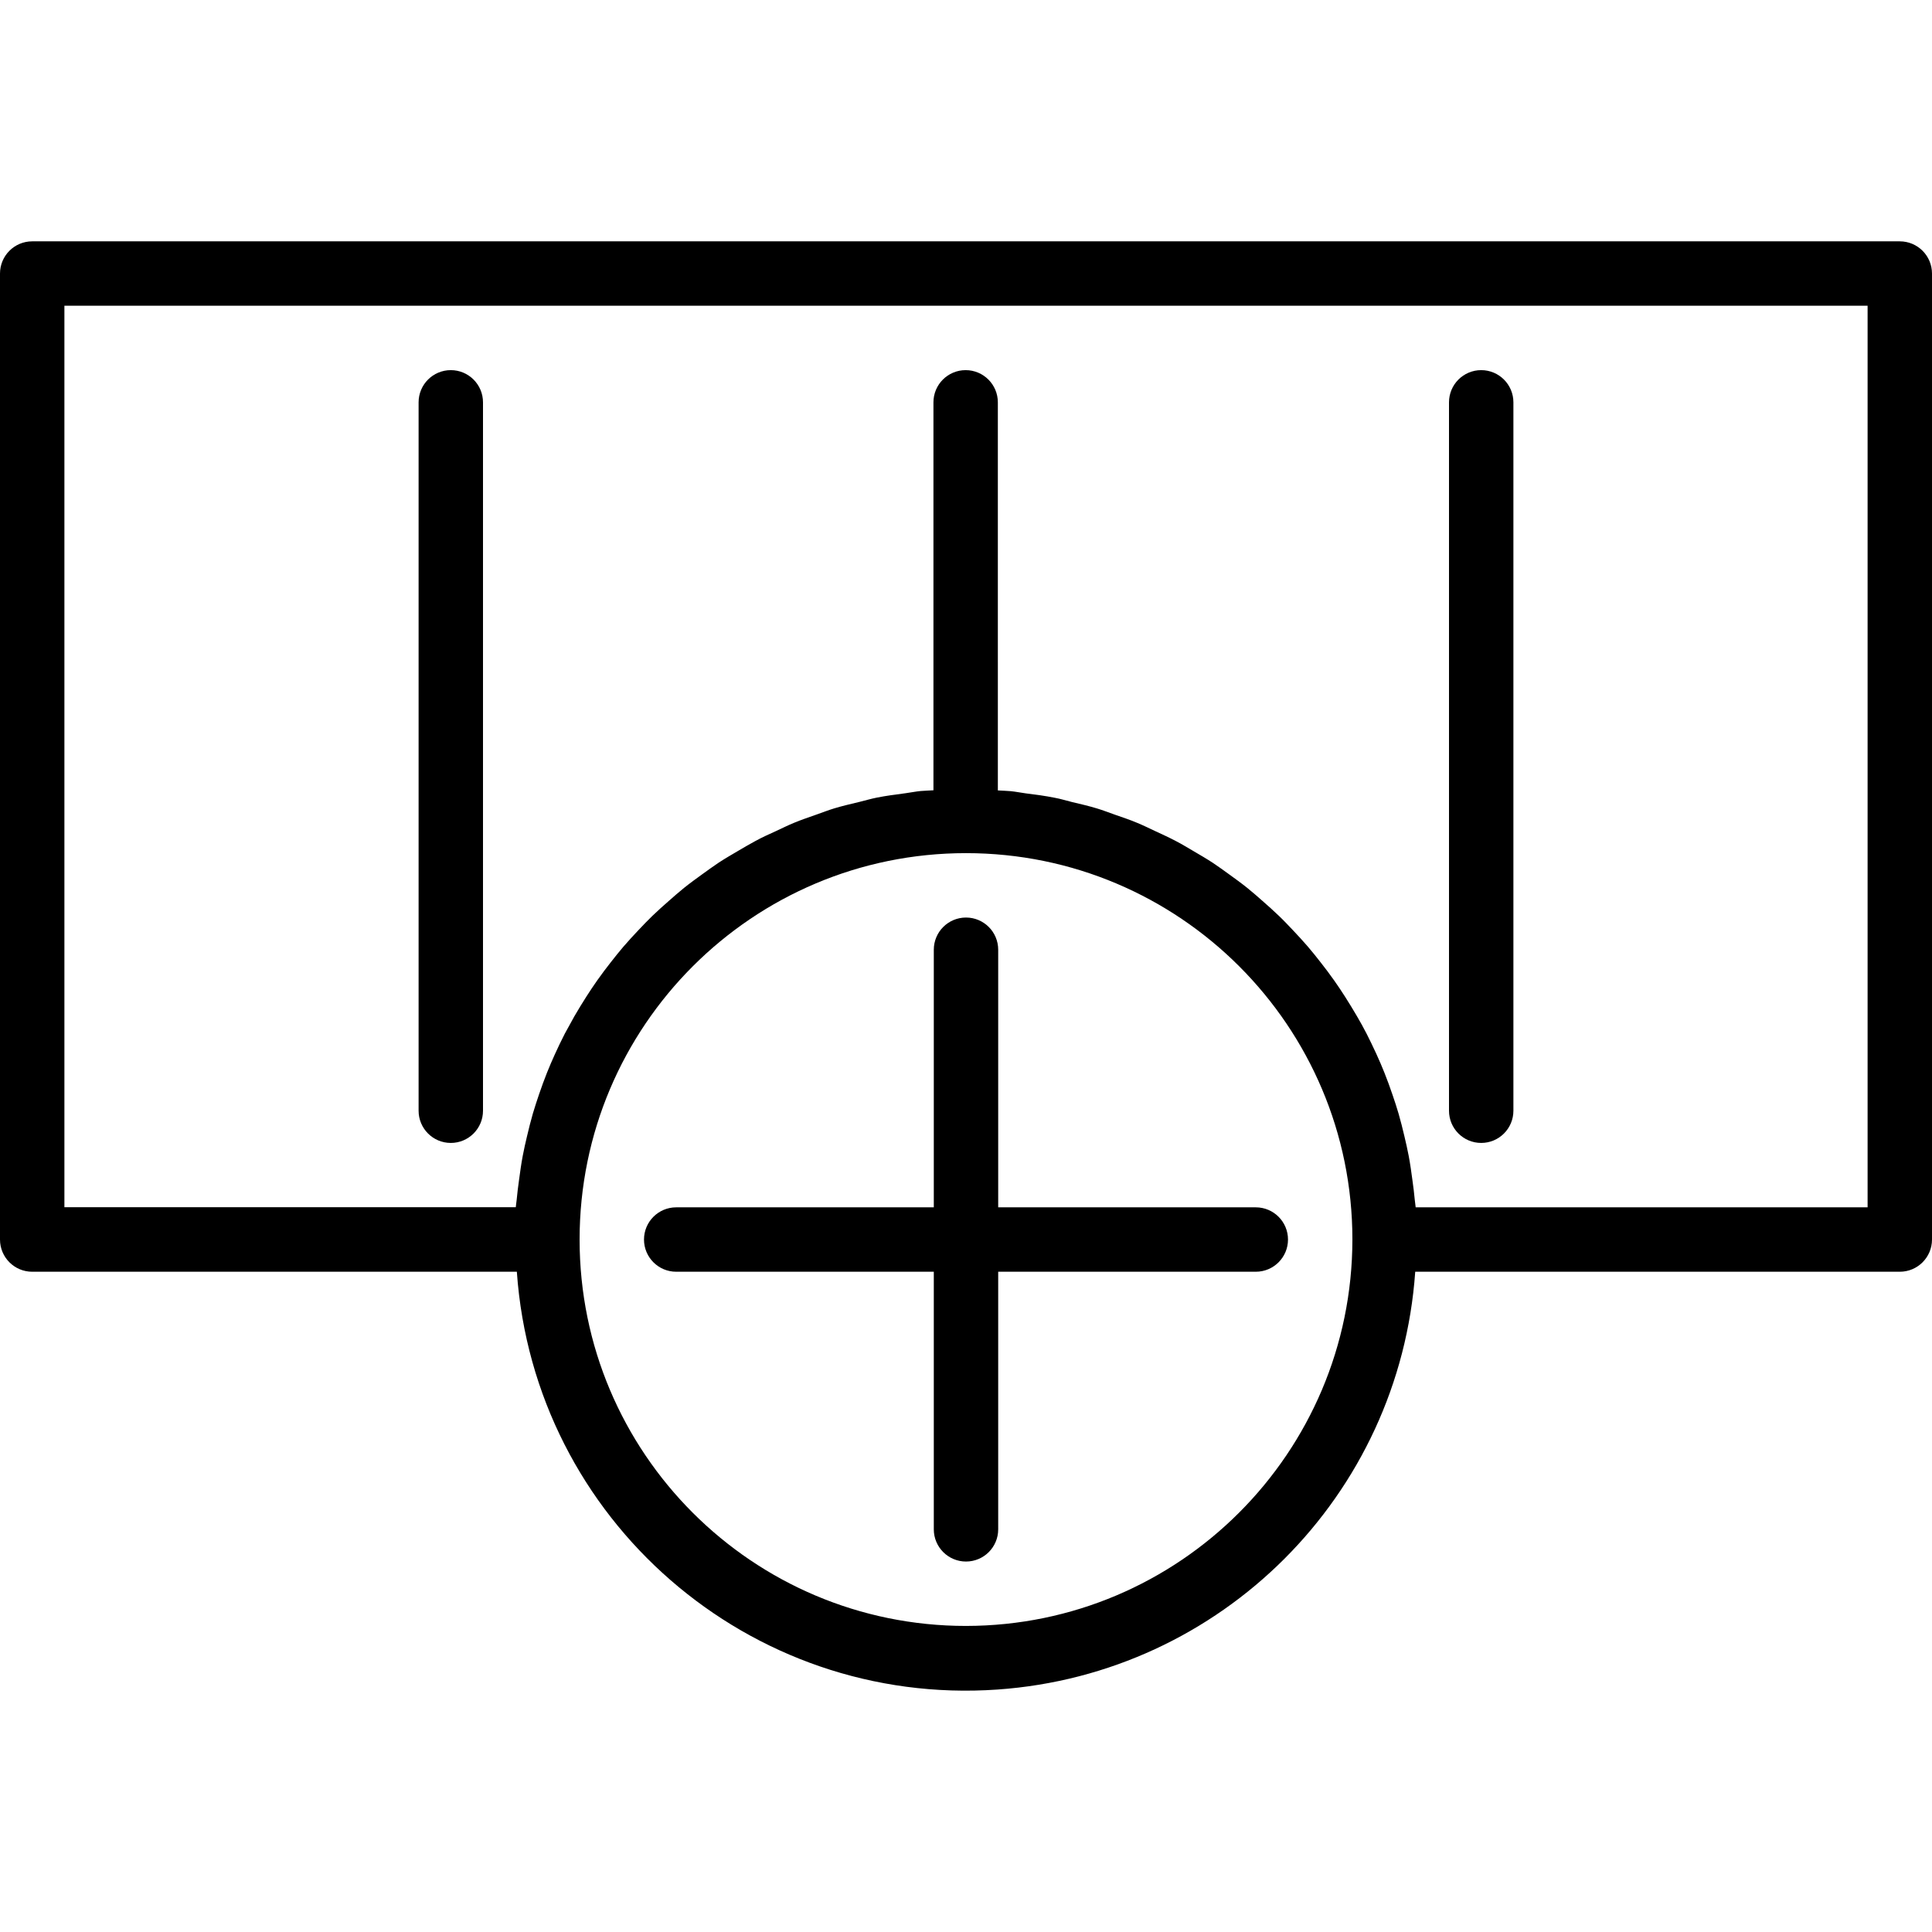 <svg xmlns="http://www.w3.org/2000/svg" id="Capa_1" x="0" y="0" enable-background="new 0 0 480 480" version="1.1" viewBox="0 0 480 480" xml:space="preserve"><g><g><g><path d="M472,59.96H8c-4.418,0-8,3.582-8,8v240c0,4.418,3.582,8,8,8h120.408c4.306,61.635,57.762,108.109,119.397,103.803 c55.64-3.887,99.916-48.164,103.803-103.803H472c4.418,0,8-3.582,8-8v-240C480,63.542,476.418,59.96,472,59.96z M240,403.96 c-53.019,0-96-42.981-96-96s42.981-96,96-96s96,42.981,96,96C335.943,360.956,292.996,403.903,240,403.96z M464,299.96H351.72 c-0.048-0.608-0.16-1.192-0.216-1.792c-0.144-1.696-0.376-3.36-0.6-5.032c-0.264-1.976-0.536-3.944-0.904-5.896 c-0.312-1.656-0.688-3.28-1.072-4.912c-0.448-1.904-0.92-3.792-1.456-5.648c-0.472-1.6-0.992-3.2-1.528-4.752 c-0.624-1.824-1.272-3.624-1.984-5.4c-0.616-1.544-1.272-3.064-1.96-4.576c-0.8-1.728-1.6-3.432-2.464-5.112 c-0.76-1.472-1.552-2.92-2.4-4.36c-0.933-1.6-1.909-3.2-2.928-4.8c-0.896-1.4-1.8-2.768-2.76-4.12 c-1.072-1.528-2.2-3.008-3.352-4.48c-1.016-1.304-2.048-2.592-3.12-3.848c-1.208-1.408-2.472-2.776-3.752-4.128 c-1.136-1.192-2.264-2.4-3.456-3.536c-1.344-1.296-2.736-2.536-4.144-3.768c-1.232-1.08-2.456-2.168-3.744-3.2 c-1.464-1.176-2.992-2.28-4.52-3.384c-1.328-0.952-2.632-1.92-4-2.824c-1.6-1.048-3.248-2.008-4.904-2.976 c-1.392-0.8-2.768-1.664-4.2-2.4c-1.72-0.912-3.496-1.72-5.272-2.544c-1.448-0.672-2.864-1.384-4.344-1.992 c-1.872-0.8-3.792-1.424-5.704-2.096c-1.464-0.512-2.896-1.08-4.392-1.528c-2.04-0.624-4.144-1.104-6.232-1.6 c-1.432-0.352-2.832-0.8-4.28-1.056c-2.352-0.472-4.76-0.8-7.2-1.096c-1.248-0.168-2.464-0.416-3.72-0.544 c-1.056-0.104-2.128-0.104-3.2-0.184V99.96c0-4.418-3.582-8-8-8s-8,3.582-8,8v96.384c-1.064,0.08-2.136,0.08-3.2,0.184 c-1.256,0.128-2.472,0.376-3.72,0.544c-2.4,0.32-4.8,0.624-7.16,1.096c-1.448,0.288-2.848,0.704-4.28,1.056 c-2.088,0.504-4.192,0.984-6.232,1.6c-1.496,0.448-2.928,1.016-4.392,1.528c-1.912,0.672-3.832,1.32-5.704,2.096 c-1.48,0.608-2.896,1.32-4.344,1.992c-1.776,0.8-3.552,1.6-5.272,2.544c-1.432,0.76-2.808,1.6-4.2,2.4 c-1.656,0.968-3.304,1.928-4.904,2.976c-1.36,0.904-2.664,1.872-4,2.824c-1.528,1.104-3.056,2.208-4.52,3.384 c-1.288,1.032-2.512,2.12-3.744,3.2c-1.408,1.232-2.8,2.472-4.144,3.768c-1.192,1.144-2.32,2.344-3.456,3.536 c-1.28,1.352-2.544,2.72-3.752,4.128c-1.072,1.256-2.104,2.544-3.12,3.848c-1.152,1.472-2.28,2.952-3.352,4.48 c-0.96,1.352-1.864,2.72-2.76,4.12c-1.019,1.6-1.995,3.2-2.928,4.8c-0.8,1.44-1.6,2.888-2.4,4.36 c-0.864,1.68-1.68,3.384-2.464,5.112c-0.688,1.512-1.344,3.032-1.96,4.576c-0.712,1.776-1.36,3.576-1.984,5.4 c-0.536,1.6-1.056,3.144-1.528,4.752c-0.536,1.856-1.008,3.744-1.456,5.648c-0.384,1.6-0.76,3.256-1.072,4.912 c-0.368,1.952-0.64,3.92-0.904,5.896c-0.224,1.672-0.456,3.336-0.6,5.032c-0.056,0.6-0.168,1.184-0.216,1.792H16V75.96h448 V299.96z"/><path d="M368,283.96c4.418,0,8-3.582,8-8v-176c0-4.418-3.582-8-8-8s-8,3.582-8,8v176C360,280.378,363.582,283.96,368,283.96z"/><path d="M112,283.96c4.418,0,8-3.582,8-8v-176c0-4.418-3.582-8-8-8s-8,3.582-8,8v176C104,280.378,107.582,283.96,112,283.96z"/><path d="M248,235.96c0-4.418-3.582-8-8-8s-8,3.582-8,8v64h-64c-4.418,0-8,3.582-8,8s3.582,8,8,8h64v64c0,4.418,3.582,8,8,8 s8-3.582,8-8v-64h64c4.418,0,8-3.582,8-8s-3.582-8-8-8h-64V235.96z"/></g></g></g></svg>